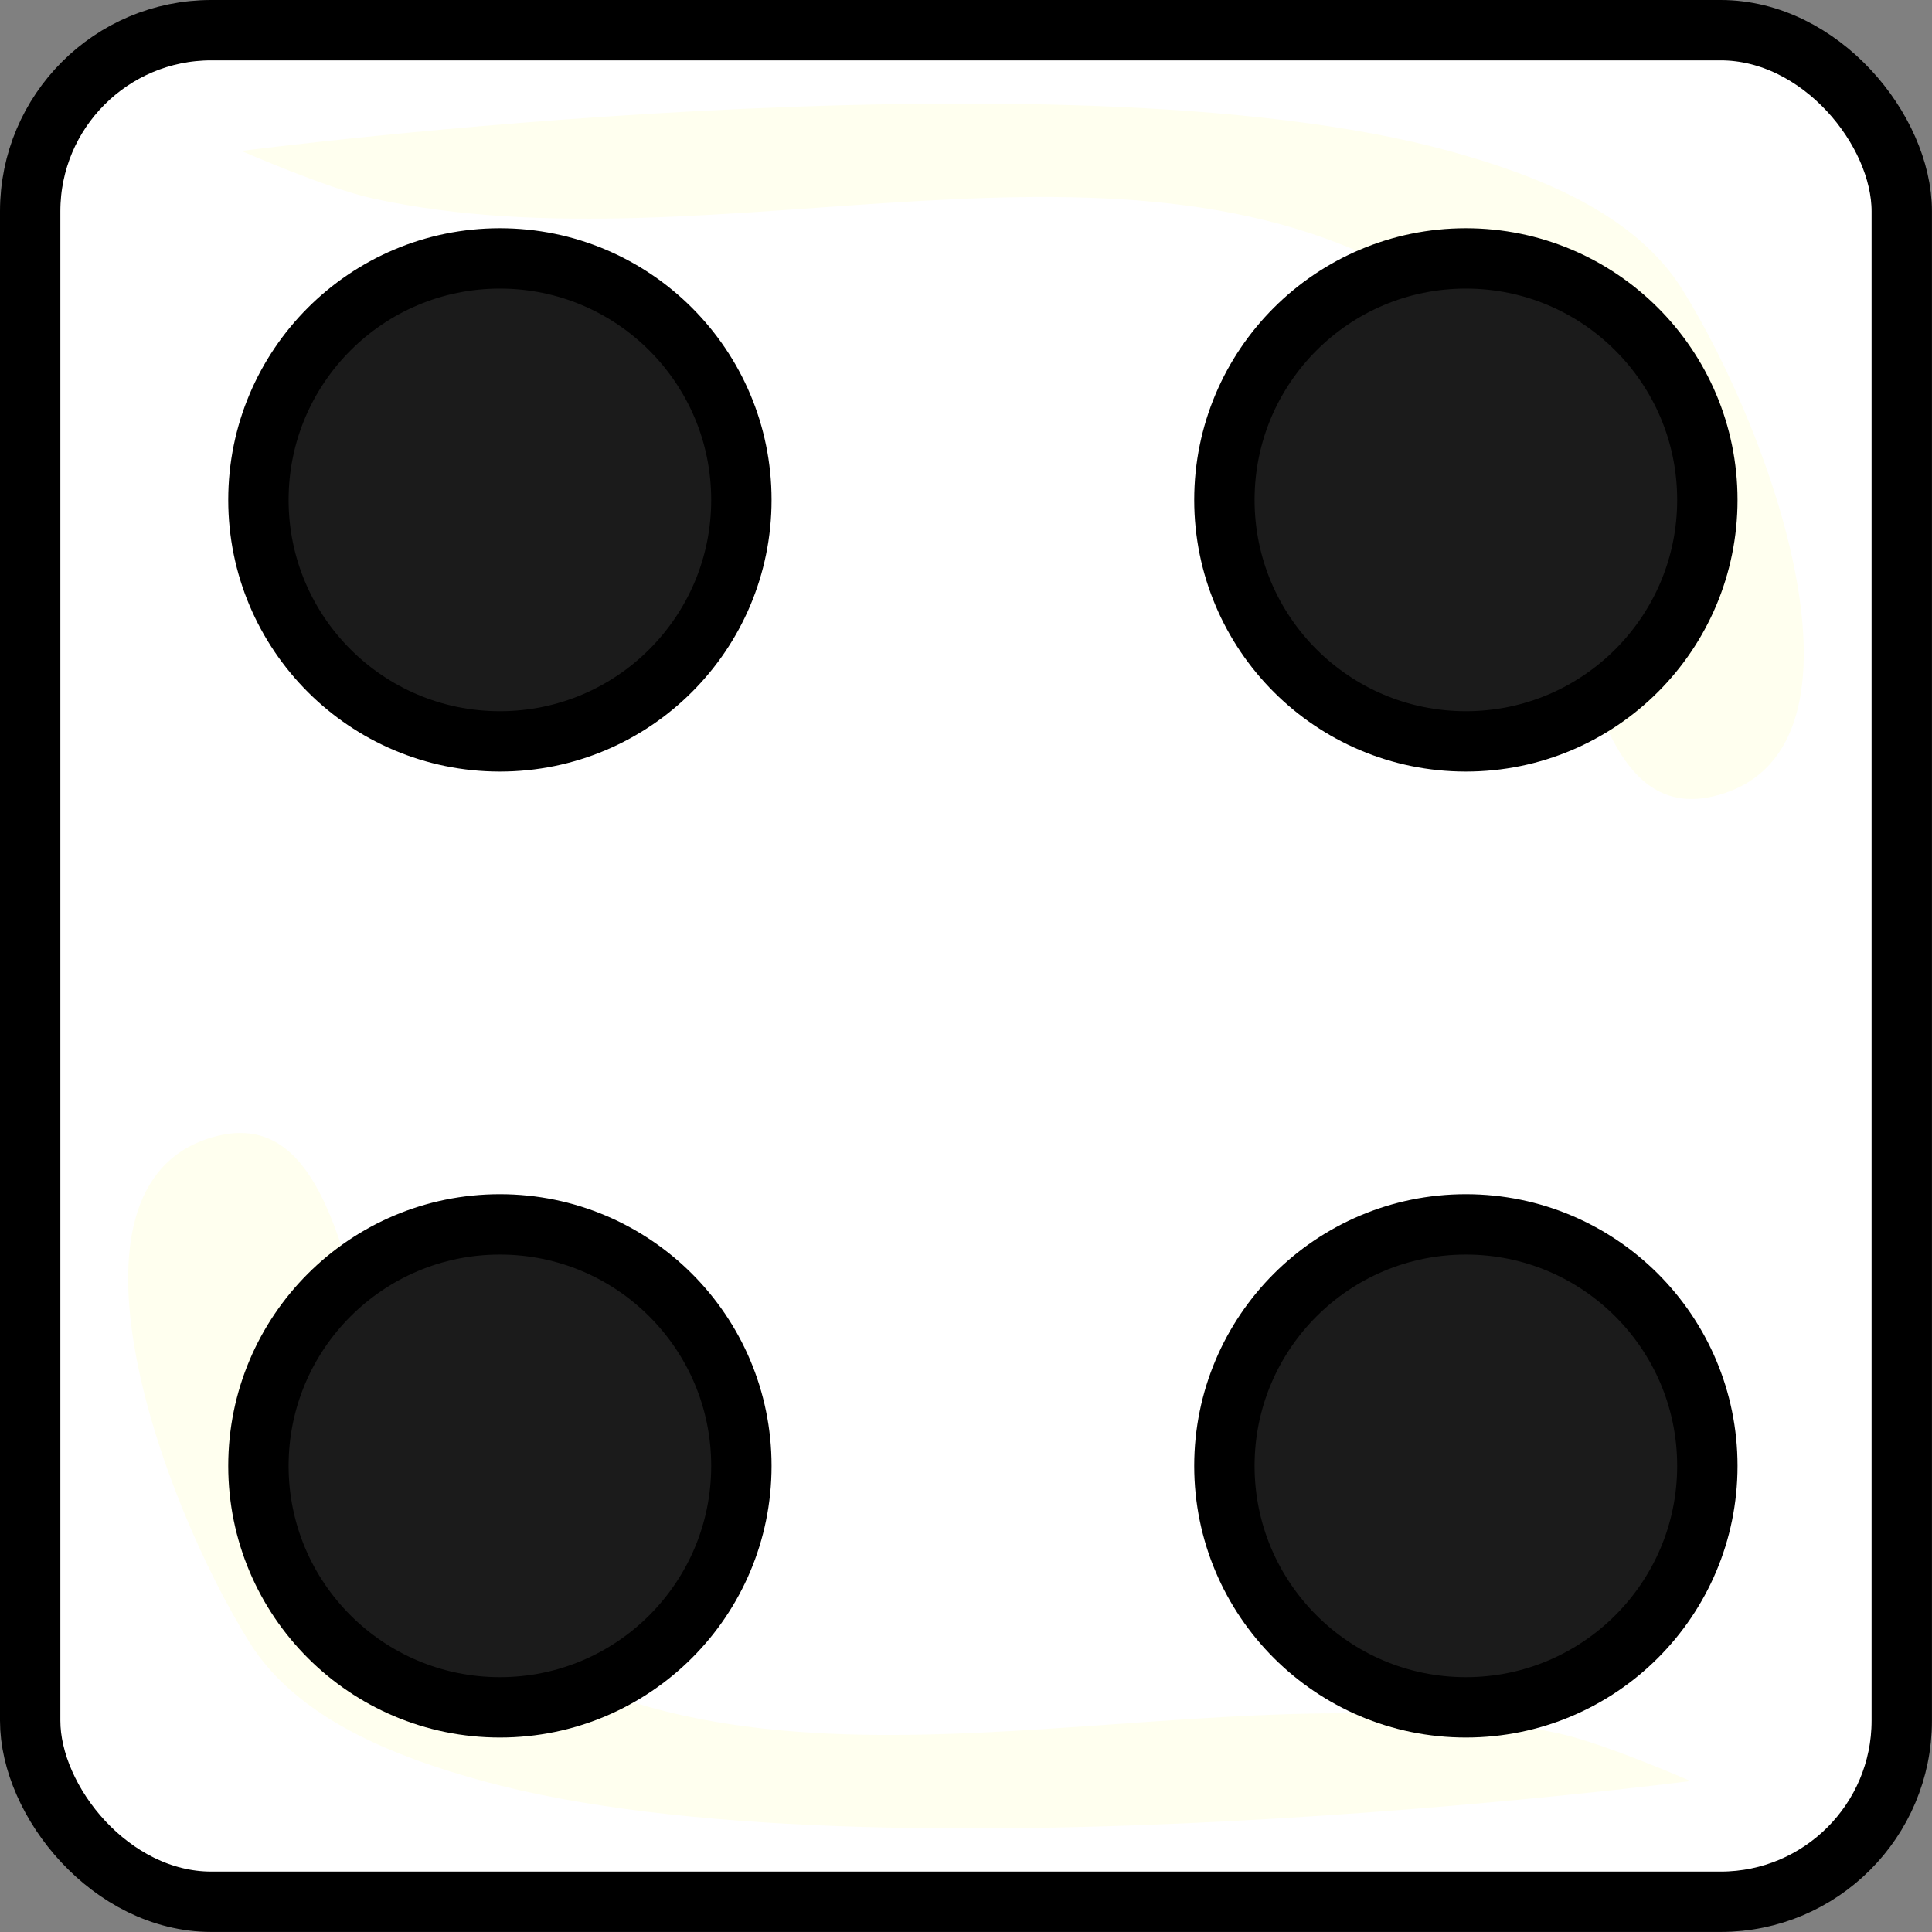 <?xml version="1.0" encoding="UTF-8" standalone="no"?>
<svg
   xmlns:dc="http://purl.org/dc/elements/1.1/"
   xmlns:cc="http://creativecommons.org/ns#"
   xmlns:rdf="http://www.w3.org/1999/02/22-rdf-syntax-ns#"
   xmlns:svg="http://www.w3.org/2000/svg"
   xmlns="http://www.w3.org/2000/svg"
   xmlns:sodipodi="http://sodipodi.sourceforge.net/DTD/sodipodi-0.dtd"
   xmlns:inkscape="http://www.inkscape.org/namespaces/inkscape"
   width="128"
   height="128"
   viewBox="0 0 33.867 33.867"
   version="1.1"
   id="svg8"
   inkscape:version="1.0.2-2 (e86c870879, 2021-01-15)"
   sodipodi:docname="icon.svg"
   inkscape:export-filename="C:\Users\jdeis\repos\gmtk-game-jam-2022\icon.png"
   inkscape:export-xdpi="48"
   inkscape:export-ydpi="48">
  <rect x="0" y="0" width="33.867" height="33.867" fill="#808080" stroke="none"/>
  <defs
     id="defs2" />
  <sodipodi:namedview
     id="base"
     pagecolor="#ffffff"
     bordercolor="#666666"
     borderopacity="1.0"
     inkscape:pageopacity="0.0"
     inkscape:pageshadow="2"
     inkscape:zoom="3.0358451"
     inkscape:cx="-7.1575453"
     inkscape:cy="46.306869"
     inkscape:document-units="mm"
     inkscape:current-layer="layer1"
     inkscape:document-rotation="0"
     showgrid="false"
     units="px"
     inkscape:window-width="1600"
     inkscape:window-height="837"
     inkscape:window-x="1912"
     inkscape:window-y="169"
     inkscape:window-maximized="1" />
  <g
     inkscape:label="Layer 1"
     inkscape:groupmode="layer"
     id="layer1">
    <g
       id="g26">
      <g
         inkscape:label="Layer 1"
         id="layer1-7">
        <rect
           style="fill:#ffffff;fill-opacity:1;stroke:#000000;stroke-width:1.058;stroke-miterlimit:2.6;stroke-dasharray:none;stroke-opacity:1;paint-order:markers fill stroke"
           id="rect1650"
           width="32.808"
           height="32.808"
           x="0.529"
           y="0.529"
           ry="3.175" />
        <path
           style="fill:#feffe5;fill-opacity:0.62;stroke:none;stroke-width:0.265px;stroke-linecap:butt;stroke-linejoin:miter;stroke-opacity:1"
           d="m 4.233,2.646 c 0,0 14.363,-1.869 21.167,0 1.53,0.42 3.254,1.085 4.093,2.432 1.561,2.51 3.516,7.96 0.694,8.84 C 26.929,14.934 27.928,6.891 25.046,5.064 19.813,1.745 12.576,4.807 6.525,3.476 5.731,3.302 4.233,2.646 4.233,2.646"
           id="path2322"
           sodipodi:nodetypes="caaaaac" />
        <path
           style="fill:#feffe5;fill-opacity:0.62;stroke:none;stroke-width:0.265px;stroke-linecap:butt;stroke-linejoin:miter;stroke-opacity:1"
           d="m 29.633,31.221 c 0,0 -14.363,1.869 -21.167,0 -1.53,-0.42 -3.254,-1.085 -4.093,-2.432 -1.561,-2.51 -3.516,-7.96 -0.694,-8.84 3.258,-1.016 2.259,7.027 5.141,8.854 5.233,3.318 12.469,0.256 18.521,1.587 0.793,0.175 2.292,0.83 2.292,0.83"
           id="path2322-4"
           sodipodi:nodetypes="caaaaac" />
      </g>
      <g
         id="layer2"
         inkscape:label="Layer 2" />
    </g>
    <g
       inkscape:label="Layer 1"
       id="layer1-8"
       transform="translate(0.296,0.296)">
      <circle
         style="fill:#1b1b1b;fill-opacity:1;stroke:#000000;stroke-width:1.058;stroke-miterlimit:2.6;stroke-dasharray:none;stroke-opacity:1;paint-order:markers fill stroke"
         id="path850"
         cx="8.467"
         cy="8.467"
         r="4.233" />
      <circle
         style="fill:#1b1b1b;fill-opacity:1;stroke:#000000;stroke-width:1.058;stroke-miterlimit:2.6;stroke-dasharray:none;stroke-opacity:1;paint-order:markers fill stroke"
         id="path850-6-2"
         cx="8.467"
         cy="25.4"
         r="4.233" />
      <circle
         style="fill:#1b1b1b;fill-opacity:1;stroke:#000000;stroke-width:1.058;stroke-miterlimit:2.6;stroke-dasharray:none;stroke-opacity:1;paint-order:markers fill stroke"
         id="path850-6-2-4"
         cx="25.4"
         cy="8.467"
         r="4.233" />
      <circle
         style="fill:#1b1b1b;fill-opacity:1;stroke:#000000;stroke-width:1.058;stroke-miterlimit:2.6;stroke-dasharray:none;stroke-opacity:1;paint-order:markers fill stroke"
         id="path850-6-3"
         cx="25.4"
         cy="25.4"
         r="4.233" />
    </g>
  </g>
</svg>
